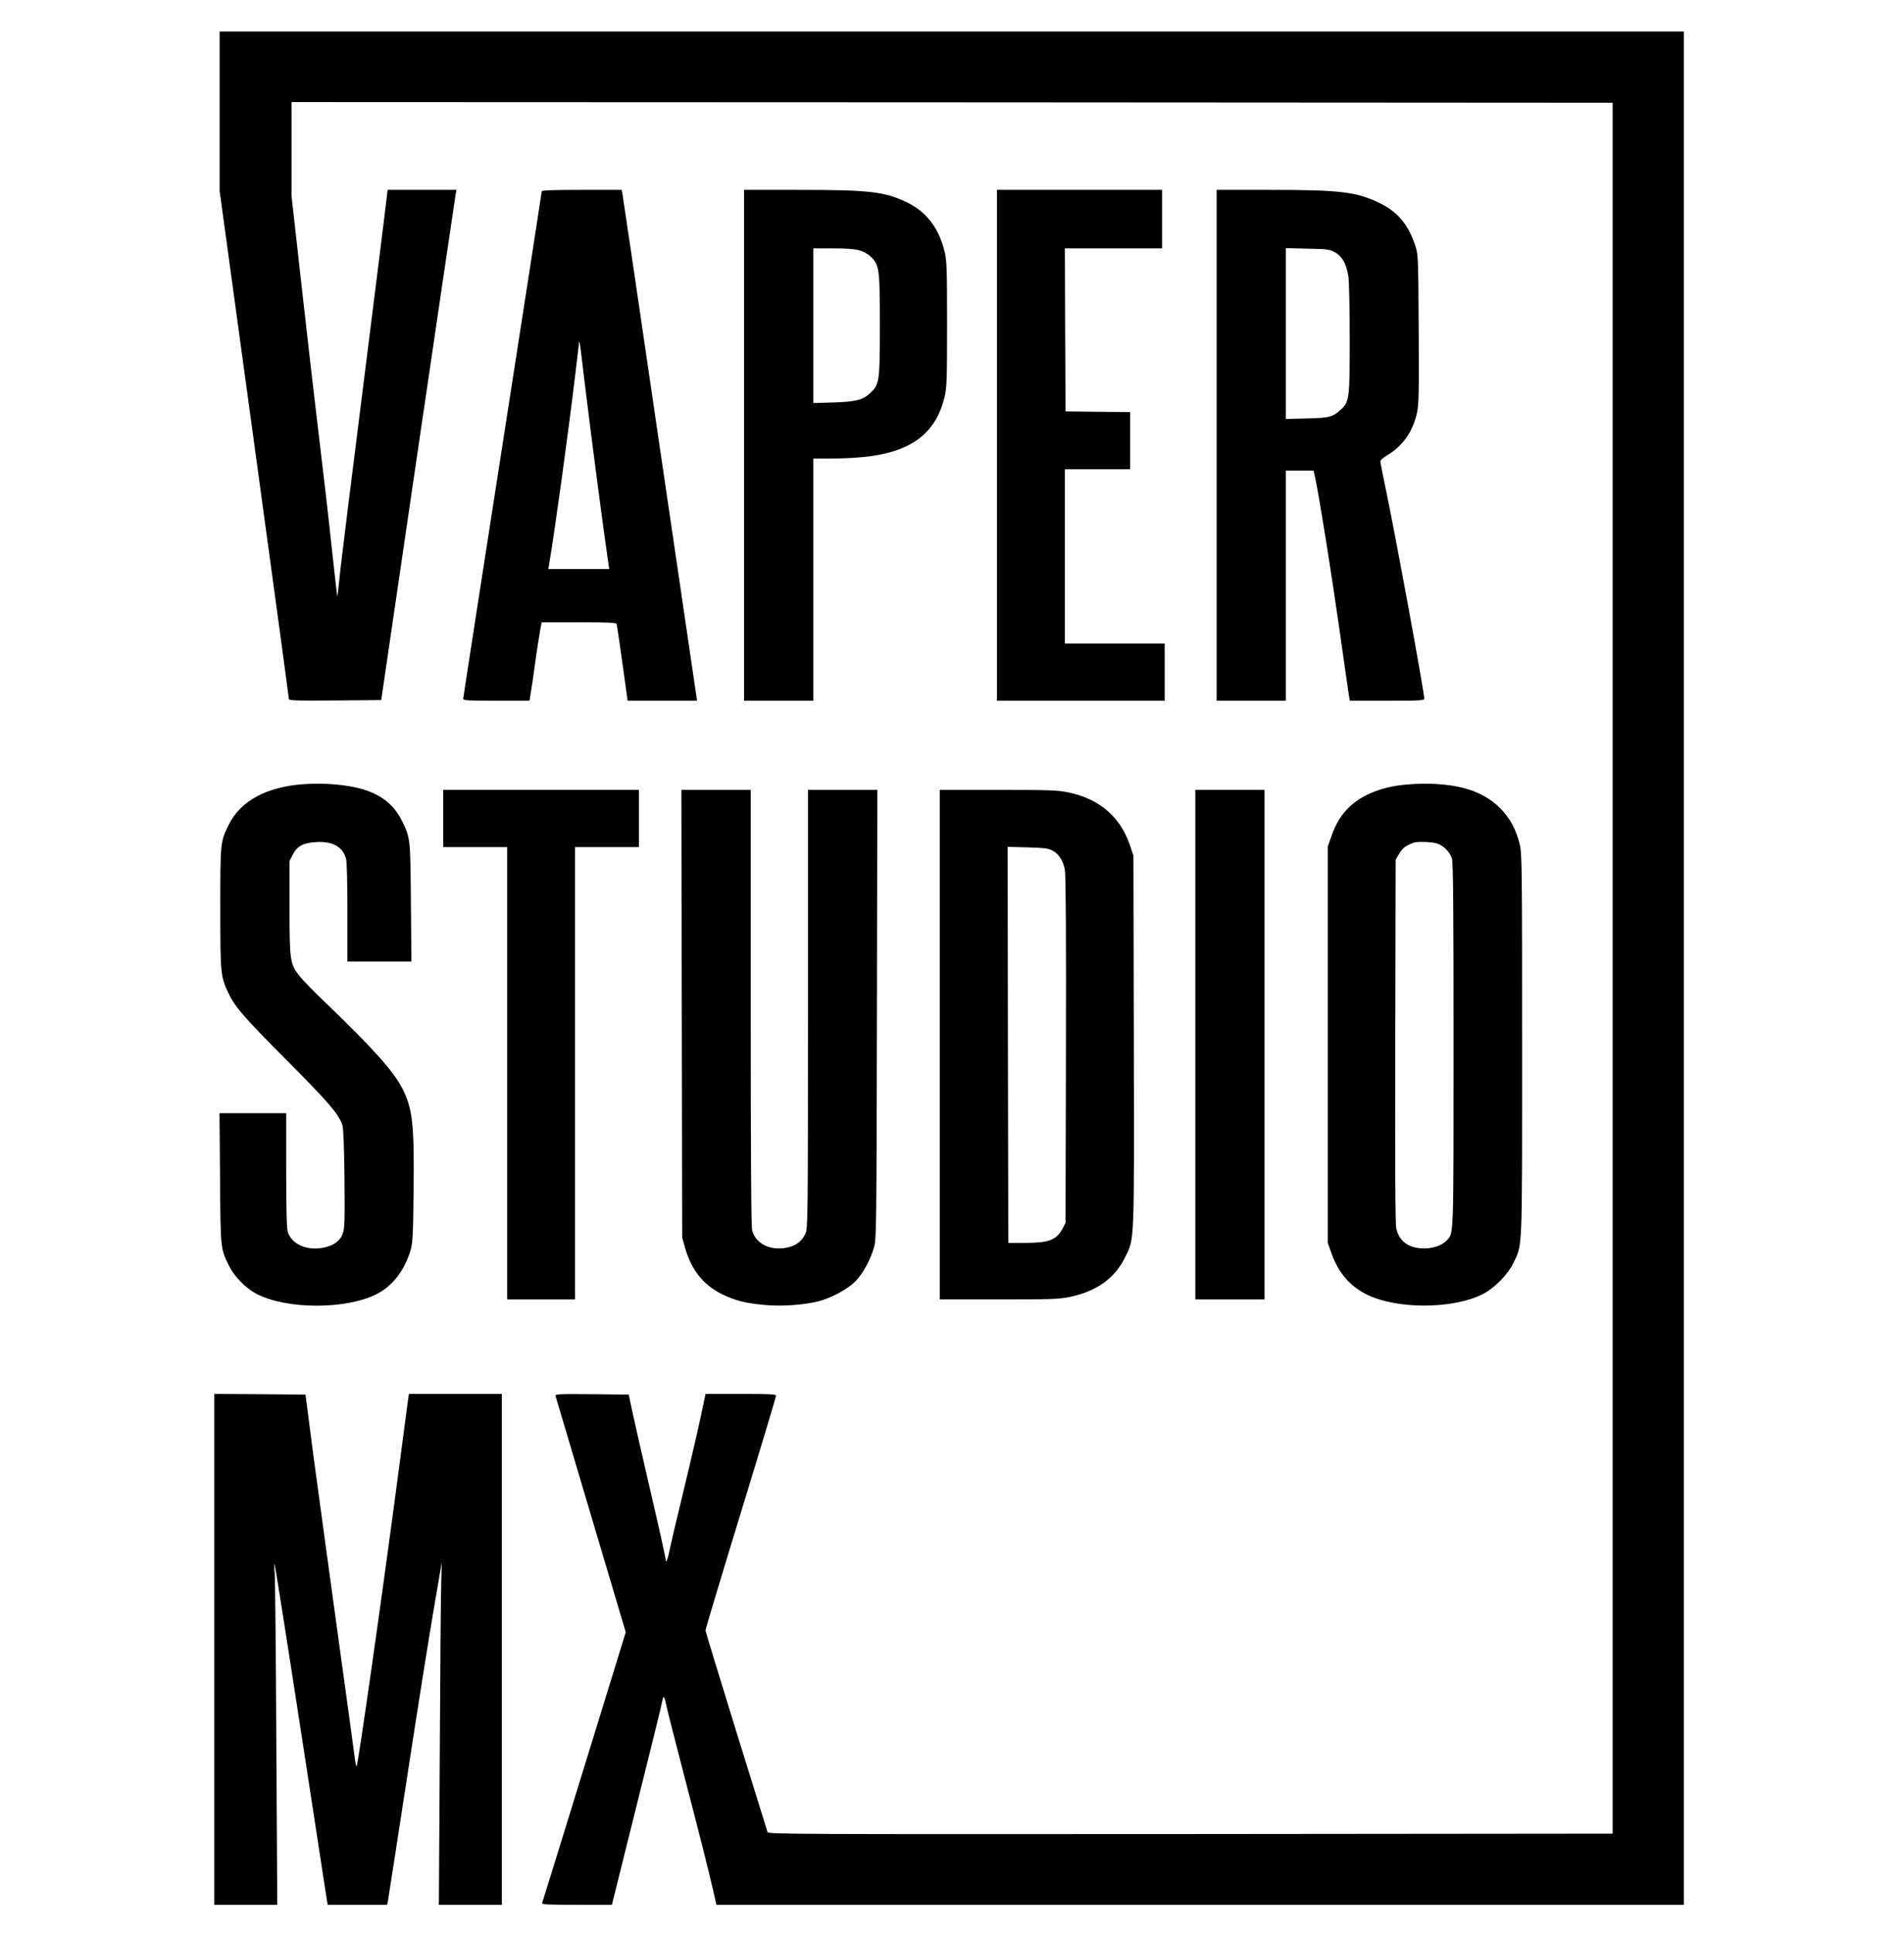 <?xml version="1.0" encoding="UTF-8"?>
<svg xmlns="http://www.w3.org/2000/svg" xmlns:xlink="http://www.w3.org/1999/xlink" width="1000px" height="1015px" viewBox="0 0 1000 1014" version="1.1">
<g id="surface1">
<path style=" stroke:none;fill-rule:nonzero;fill:rgb(0%,0%,0%);fill-opacity:1;" d="M 115.352 57.926 L 115.352 99.777 L 133.527 232.609 C 143.527 305.625 151.707 365.855 151.707 366.484 C 151.707 367.465 154.434 367.531 175.965 367.395 L 200.223 367.184 L 219.59 235.125 C 230.285 162.457 239.164 102.223 239.375 101.105 L 239.793 99.219 L 203.578 99.219 L 202.742 106.348 C 202.25 110.328 200.363 125.773 198.477 140.793 C 184.355 252.941 178.902 296.402 178.203 304.09 C 177.711 308.98 177.223 312.891 177.152 312.824 C 177.082 312.754 175.684 300.594 174.078 285.781 C 172.539 270.969 169.465 244.766 167.367 227.438 C 165.27 210.18 161.215 174.961 158.348 149.18 L 153.105 102.363 L 153.105 53.105 L 500.07 53.242 L 846.965 53.453 L 846.965 962.504 L 625.211 962.715 C 414.5 962.852 403.453 962.781 403.105 961.664 C 402.895 960.965 395.484 937.07 386.605 908.562 C 377.797 880.055 370.527 856.297 370.527 855.738 C 370.527 855.18 378.844 827.438 389.051 794.109 C 399.258 760.848 407.578 733.109 407.578 732.551 C 407.578 731.711 404.57 731.574 389.051 731.574 L 370.527 731.574 L 370.246 733.109 C 367.73 745.547 363.676 763.156 358.641 783.977 C 355.215 798.023 352.07 811.508 351.578 814.023 C 350.672 818.773 349.551 821.078 349.551 818.285 C 349.551 817.375 346.059 801.656 341.793 783.348 C 337.527 765.043 333.195 745.965 332.145 741.004 L 330.188 731.922 L 310.82 731.711 C 292.574 731.574 291.457 731.641 291.805 732.762 C 292.016 733.461 300.406 761.617 310.402 795.367 L 328.648 856.715 L 306.906 927.289 C 294.953 966.137 284.957 998.348 284.746 998.906 C 284.465 999.746 287.262 999.887 302.852 999.887 L 321.379 999.887 L 334.383 947.621 C 341.582 918.902 347.664 894.238 347.875 892.699 C 348.434 889.484 348.992 890.254 350.184 896.125 C 350.672 898.43 354.656 914.012 358.992 930.711 C 367.52 963.48 372.273 982.277 374.719 993.039 L 376.258 999.887 L 884.367 999.887 L 884.367 16.07 L 115.352 16.07 Z M 115.352 57.926 "/>
<path style=" stroke:none;fill-rule:nonzero;fill:rgb(0%,0%,0%);fill-opacity:1;" d="M 284.535 99.988 C 284.535 100.406 275.238 160.359 263.914 233.098 C 252.586 305.906 243.289 365.926 243.289 366.484 C 243.289 367.395 245.875 367.531 260.695 367.531 L 278.105 367.531 L 278.805 363.133 C 279.223 360.754 280.062 355.027 280.691 350.414 C 281.809 342.031 283.559 330.852 284.188 327.844 L 284.535 326.309 L 304.039 326.309 C 319 326.309 323.617 326.516 323.824 327.145 C 324.035 327.637 325.363 336.93 326.902 347.758 L 329.629 367.531 L 366.121 367.531 L 365.562 363.828 C 365.281 361.875 356.473 302.203 346.059 231.281 C 335.711 160.359 327.043 101.664 326.832 100.758 L 326.48 99.219 L 305.508 99.219 C 290.688 99.219 284.535 99.43 284.535 99.988 Z M 307.605 204.727 C 310.262 226.668 316.836 277.117 319.07 292.211 L 319.98 298.359 L 287.961 298.359 L 288.383 296.055 C 291.457 277.746 298.168 229.184 302.012 197.184 C 303.133 187.469 304.18 179.293 304.18 179.016 C 304.391 177.898 304.879 181.809 307.605 204.727 Z M 307.605 204.727 "/>
<path style=" stroke:none;fill-rule:nonzero;fill:rgb(0%,0%,0%);fill-opacity:1;" d="M 390.801 233.375 L 390.801 367.531 L 427.152 367.531 L 427.152 240.363 L 436.102 240.363 C 440.996 240.363 448.547 240.016 452.949 239.594 C 478.188 237.219 491.539 227.367 496.156 207.734 C 497.273 202.844 497.414 198.719 497.414 169.793 C 497.414 140.863 497.273 136.742 496.156 131.852 C 493.219 119.344 486.578 110.68 476.09 105.648 C 464.344 100.129 456.727 99.219 419.324 99.219 L 390.801 99.219 Z M 451.48 131.012 C 453.719 131.711 456.098 133.039 457.562 134.508 C 461.828 138.84 462.109 140.934 462.109 170.141 C 462.109 199.559 461.898 201.234 457.426 205.566 C 453.301 209.551 450.016 210.457 437.848 210.879 L 427.152 211.156 L 427.152 129.965 L 437.5 129.965 C 444.84 129.965 448.965 130.312 451.48 131.012 Z M 451.48 131.012 "/>
<path style=" stroke:none;fill-rule:nonzero;fill:rgb(0%,0%,0%);fill-opacity:1;" d="M 523.629 233.375 L 523.629 367.531 L 611.719 367.531 L 611.719 337.488 L 559.285 337.488 L 559.285 245.953 L 593.539 245.953 L 593.539 215.91 L 576.621 215.77 L 559.633 215.559 L 559.426 172.727 L 559.285 129.965 L 610.32 129.965 L 610.32 99.219 L 523.629 99.219 Z M 523.629 233.375 "/>
<path style=" stroke:none;fill-rule:nonzero;fill:rgb(0%,0%,0%);fill-opacity:1;" d="M 638.98 233.375 L 638.98 367.531 L 675.336 367.531 L 675.336 246.652 L 689.879 246.652 L 690.715 250.285 C 692.812 260 698.895 297.938 703.301 328.754 C 705.957 347.551 708.332 364.039 708.543 365.227 L 708.961 367.531 L 728.469 367.531 C 745.875 367.531 748.043 367.395 748.043 366.414 C 748.043 362.992 732.312 277.398 727.699 255.734 C 726.23 248.609 724.973 242.32 724.973 241.762 C 724.973 241.203 726.578 239.734 728.539 238.617 C 736.648 233.867 742.031 226.18 744.199 216.398 C 745.176 211.996 745.316 206.125 745.105 172.238 C 744.898 133.457 744.828 133.039 743.219 128.219 C 739.652 117.457 734.059 110.75 724.691 106.207 C 712.598 100.27 704.07 99.219 666.945 99.219 L 638.98 99.219 Z M 701.203 132.059 C 704.977 134.156 707.074 138 708.195 144.637 C 708.543 147.223 708.895 161.336 708.895 177.199 C 708.895 208.434 708.684 210.387 704.559 214.301 C 700.016 218.562 698.406 218.984 686.383 219.262 L 675.336 219.543 L 675.336 129.824 L 686.73 130.105 C 697.289 130.312 698.266 130.453 701.203 132.059 Z M 701.203 132.059 "/>
<path style=" stroke:none;fill-rule:nonzero;fill:rgb(0%,0%,0%);fill-opacity:1;" d="M 159.395 411.344 C 140.102 412.742 126.539 420.008 120.316 432.305 C 115.703 441.527 115.703 441.527 115.703 476.188 C 115.703 510.914 115.84 512.379 119.965 521.043 C 123.461 528.449 128.285 533.973 151.844 557.59 C 172.469 578.34 177.922 584.699 179.809 590.289 C 180.367 592.105 180.719 600.699 180.93 618.727 C 181.137 641.438 181 644.93 179.949 647.586 C 178.551 651.359 175.055 653.805 169.465 654.852 C 160.934 656.391 153.035 652.824 151.148 646.469 C 150.586 644.582 150.309 634.66 150.309 613.906 L 150.309 584.141 L 115.281 584.141 L 115.562 618.168 C 115.84 655.551 115.773 655.199 120.316 664.355 C 123.043 669.945 128.984 675.953 134.578 678.957 C 150.449 687.344 182.258 687.344 198.195 678.957 C 206.445 674.625 212.668 666.379 215.742 655.762 C 216.723 652.266 217.004 647.375 217.211 625.156 C 217.633 590.148 216.723 581.766 211.27 571.074 C 206.656 562.059 195.75 549.902 170.512 525.656 C 164.848 520.277 158.977 514.195 157.367 512.172 C 152.336 505.812 152.055 504.066 152.055 476.188 L 152.055 451.66 L 153.805 448.305 C 156.109 443.766 159.395 442.086 166.246 441.738 C 174.707 441.25 180.02 444.254 181.766 450.543 C 182.188 452.078 182.465 463.328 182.465 478.77 L 182.465 504.484 L 216.094 504.484 L 215.812 473.531 C 215.535 439.781 215.535 439.574 211.199 430.77 C 206.934 422.105 200.293 416.863 190.016 413.859 C 181.906 411.555 170.094 410.574 159.395 411.344 Z M 159.395 411.344 "/>
<path style=" stroke:none;fill-rule:nonzero;fill:rgb(0%,0%,0%);fill-opacity:1;" d="M 737.766 411.625 C 726.02 412.742 716.234 416.586 709.383 422.664 C 704.836 426.785 701.691 431.676 699.316 438.594 L 697.355 444.043 L 697.355 652.266 L 699.316 657.715 C 702.809 667.637 708.473 674.418 717.004 678.957 C 732.664 687.273 763.281 687.273 779.152 678.957 C 785.094 675.812 792.016 668.758 794.812 662.887 C 799.707 652.688 799.426 659.043 799.426 548.156 C 799.426 456.691 799.355 447.816 798.238 443.207 C 794.672 427.766 784.258 417.352 768.527 413.301 C 759.996 411.133 748.812 410.504 737.766 411.625 Z M 754.543 442.438 C 758.18 443.555 761.465 446.84 762.582 450.473 C 763.215 452.637 763.422 475.906 763.422 548.297 C 763.422 650.172 763.492 646.957 760.066 650.73 C 756.781 654.363 749.859 656.039 743.5 654.711 C 738.113 653.594 734.551 650.102 733.359 644.789 C 732.801 642.066 732.664 615.793 732.801 546.059 L 733.012 451.031 L 734.898 447.816 C 736.648 444.883 738.395 443.555 742.449 442.086 C 744.406 441.391 751.746 441.598 754.543 442.438 Z M 754.543 442.438 "/>
<path style=" stroke:none;fill-rule:nonzero;fill:rgb(0%,0%,0%);fill-opacity:1;" d="M 232.801 429.371 L 232.801 444.395 L 266.359 444.395 L 266.359 681.961 L 302.012 681.961 L 302.012 444.395 L 335.57 444.395 L 335.57 414.348 L 232.801 414.348 Z M 232.801 429.371 "/>
<path style=" stroke:none;fill-rule:nonzero;fill:rgb(0%,0%,0%);fill-opacity:1;" d="M 358.082 531.875 L 358.293 649.473 L 359.828 654.922 C 363.184 666.59 369.406 674.348 379.266 679.238 C 386.254 682.59 391.008 683.848 401.215 684.828 C 410.023 685.734 422.051 684.898 429.602 683.012 C 436.453 681.266 444.98 676.723 449.176 672.531 C 453.16 668.477 457.074 661.488 459.102 654.363 C 460.289 650.449 460.359 642.203 460.57 532.223 L 460.781 414.348 L 424.355 414.348 L 424.355 529.43 C 424.355 639.621 424.285 644.719 423.027 647.375 C 421.211 651.359 418.137 653.734 413.449 654.711 C 404.641 656.527 397.023 652.824 395.062 645.84 C 394.504 644.02 394.297 606.43 394.297 528.73 L 394.297 414.348 L 357.871 414.348 Z M 358.082 531.875 "/>
<path style=" stroke:none;fill-rule:nonzero;fill:rgb(0%,0%,0%);fill-opacity:1;" d="M 493.566 548.156 L 493.566 681.961 L 524.539 681.961 C 552.223 681.961 556.137 681.824 561.941 680.637 C 575.852 677.699 585.359 670.992 590.812 660.023 C 595.918 649.75 595.707 654.363 595.496 545.641 L 595.289 448.934 L 593.402 443.277 C 588.367 428.461 577.32 419.031 561.172 415.676 C 555.438 414.488 551.453 414.348 524.188 414.348 L 493.566 414.348 Z M 552.504 446.07 C 556 447.746 558.375 451.449 559.285 456.344 C 559.773 458.926 559.984 491.141 559.844 551.02 L 559.633 641.785 L 558.094 644.719 C 554.809 650.73 551.105 652.195 538.66 652.266 L 529.57 652.266 L 529.363 548.297 L 529.223 444.254 L 539.5 444.535 C 547.891 444.742 550.336 445.023 552.504 446.07 Z M 552.504 446.07 "/>
<path style=" stroke:none;fill-rule:nonzero;fill:rgb(0%,0%,0%);fill-opacity:1;" d="M 627.797 548.156 L 627.797 681.961 L 664.148 681.961 L 664.148 414.348 L 627.797 414.348 Z M 627.797 548.156 "/>
<path style=" stroke:none;fill-rule:nonzero;fill:rgb(0%,0%,0%);fill-opacity:1;" d="M 112.555 865.73 L 112.555 999.887 L 145.625 999.887 L 145.133 915.48 C 144.926 869.082 144.504 828.766 144.297 825.902 C 144.016 823.035 144.016 820.801 144.227 821.012 C 144.434 821.219 150.656 860.559 157.996 908.352 C 165.34 956.215 171.492 996.391 171.699 997.578 L 172.121 999.887 L 203.301 999.887 L 203.719 998 C 203.93 996.883 208.543 967.254 213.926 932.109 C 219.309 896.961 225.602 857.344 227.91 844.066 L 232.031 819.961 L 231.754 829.746 C 231.543 835.125 231.195 875.582 230.984 919.672 L 230.496 999.887 L 263.562 999.887 L 263.562 731.574 L 214.766 731.574 L 213.996 736.953 C 213.578 739.957 211.34 756.867 209.031 774.543 C 200.363 840.227 187.918 927.219 187.289 927.219 C 187.082 927.219 186.66 925.402 186.383 923.164 C 186.172 921 182.117 891.793 177.504 858.391 C 172.891 824.922 167.156 782.789 164.711 764.762 L 160.445 731.922 L 136.465 731.711 L 112.555 731.574 Z M 112.555 865.73 "/>
</g>
</svg>
